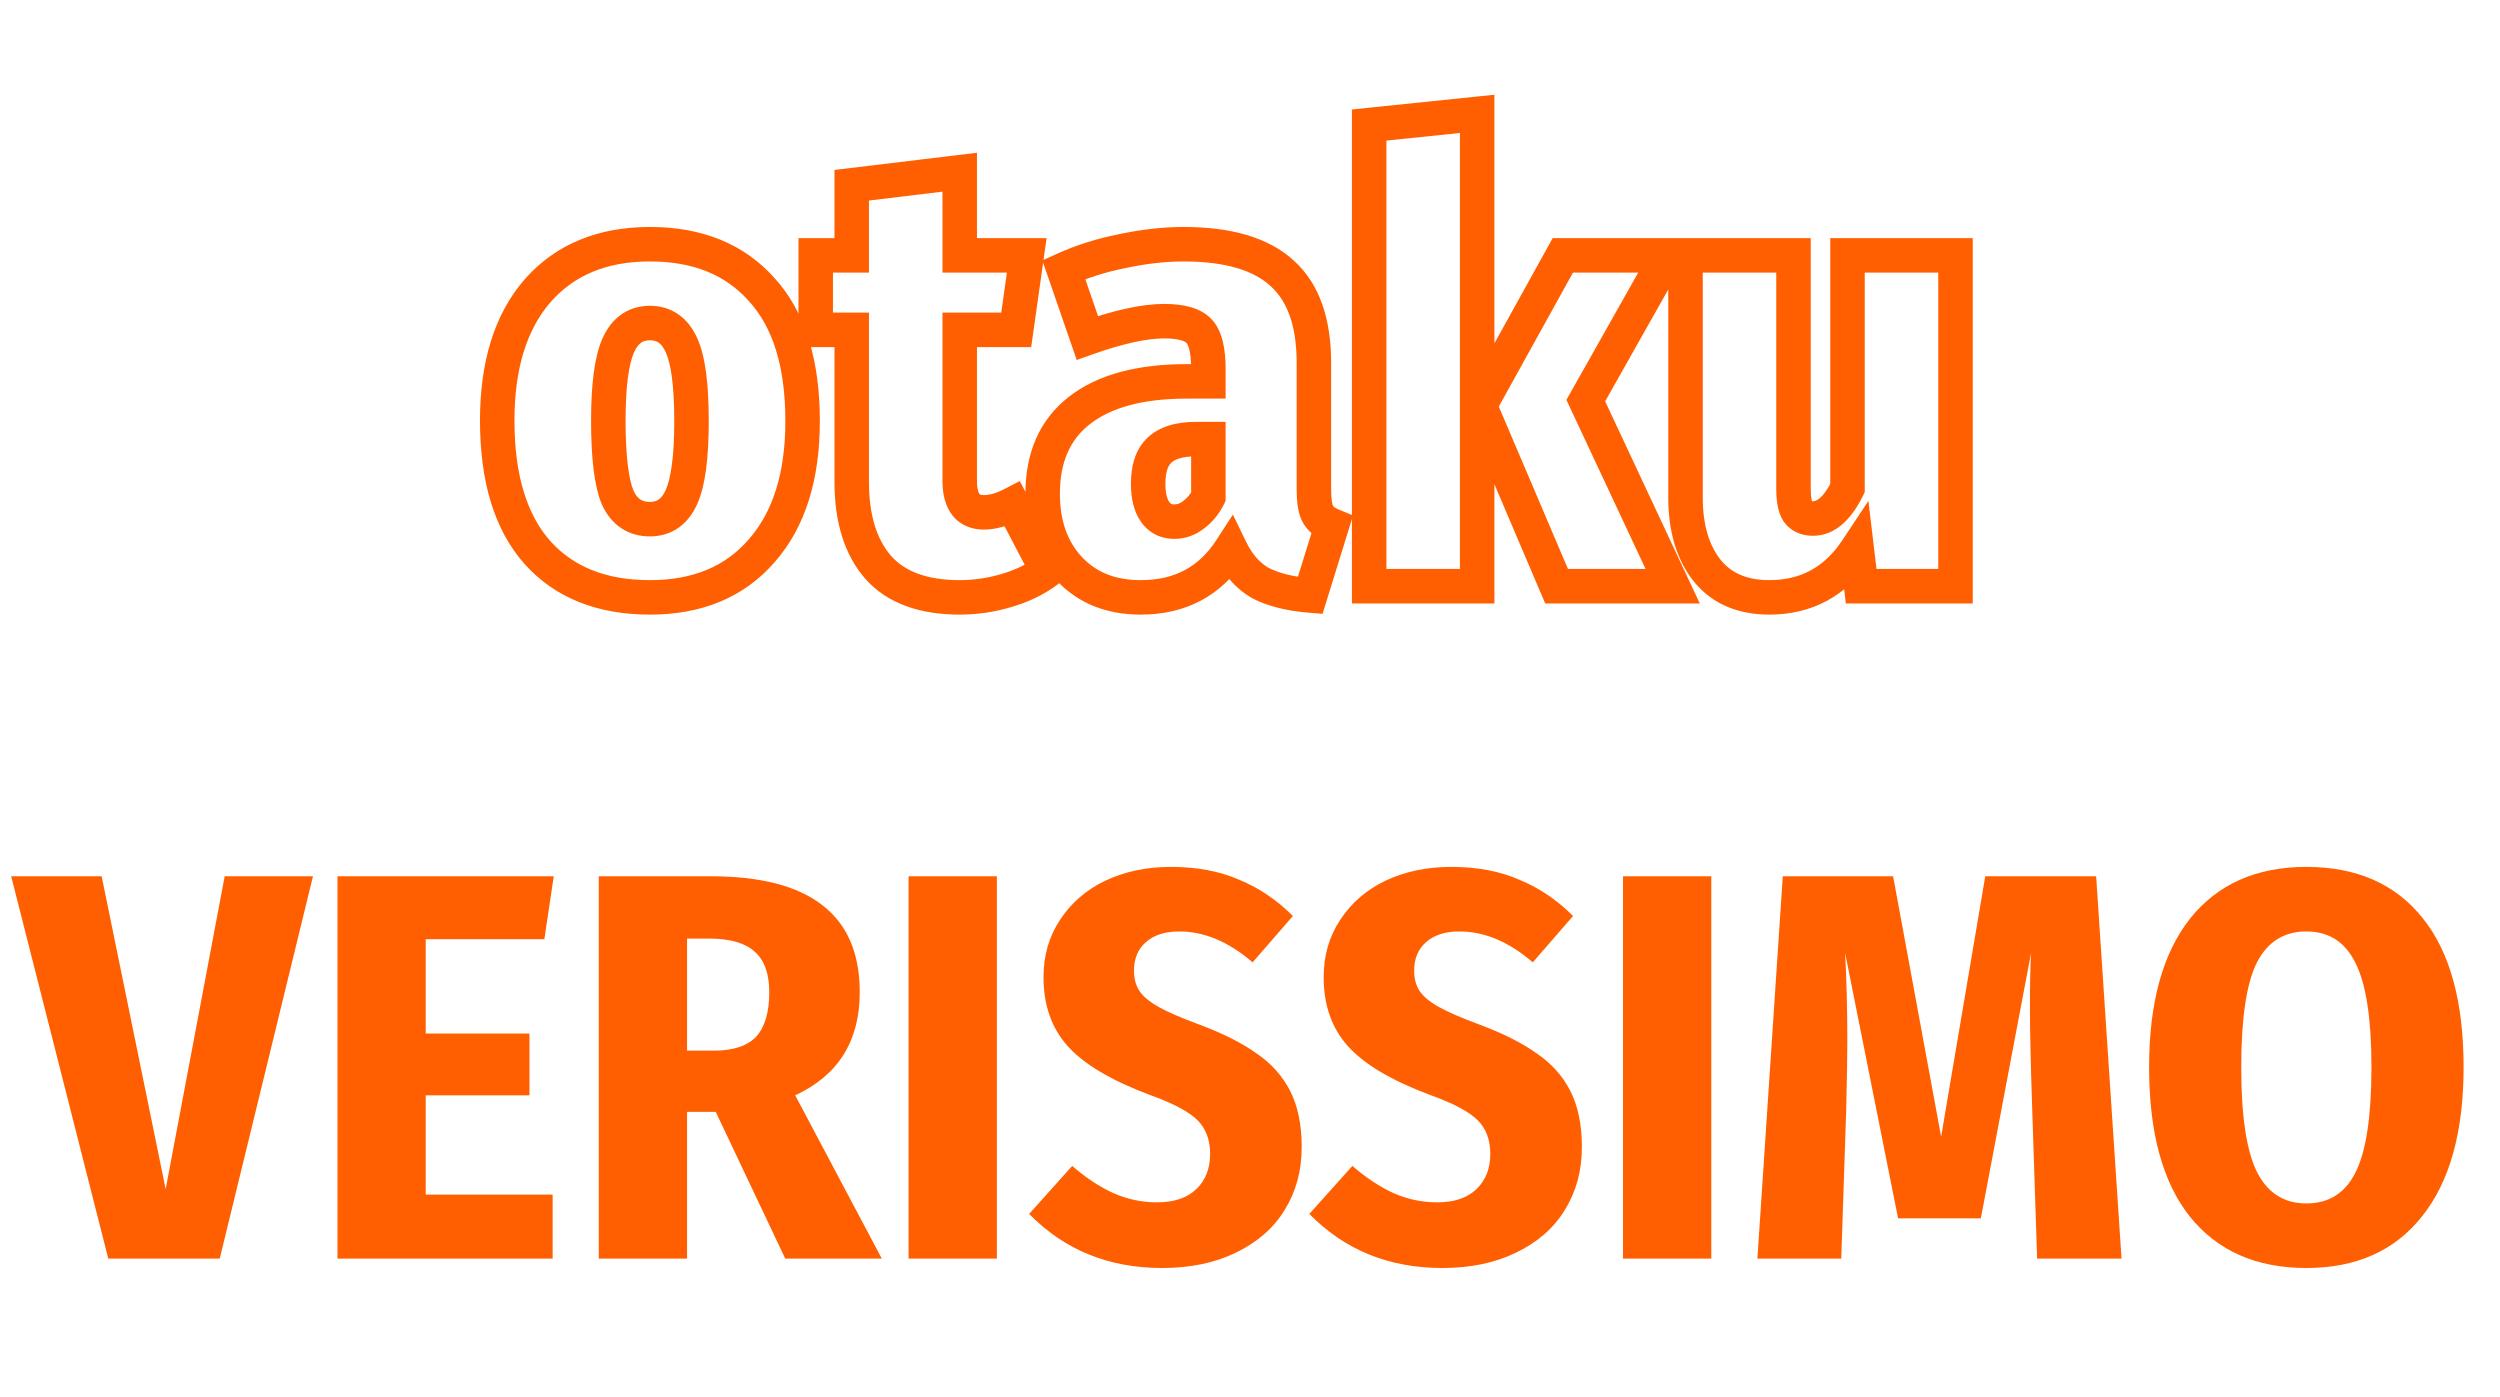 <svg width="145" height="81" viewBox="0 0 145 81" fill="none" xmlns="http://www.w3.org/2000/svg">
<path d="M44.175 16.792L43.428 17.457L43.433 17.462L43.438 17.468L44.175 16.792ZM44.175 31.948L43.424 31.287L43.419 31.293L44.175 31.948ZM31.179 32.056L30.432 32.721L30.437 32.726L31.179 32.056ZM31.179 16.864L30.428 16.203L30.423 16.209L31.179 16.864ZM35.859 20.032L36.773 20.438V20.438L35.859 20.032ZM35.823 28.852L34.9 29.237L34.906 29.252L34.913 29.268L35.823 28.852ZM39.531 28.816L38.617 28.41L39.531 28.816ZM39.531 20.032L38.617 20.438L38.621 20.448L39.531 20.032ZM37.695 15.164C40.225 15.164 42.092 15.956 43.428 17.457L44.922 16.127C43.138 14.124 40.685 13.164 37.695 13.164V15.164ZM43.438 17.468C44.792 18.945 45.551 21.206 45.551 24.424H47.551C47.551 20.922 46.726 18.095 44.912 16.116L43.438 17.468ZM45.551 24.424C45.551 27.481 44.8 29.724 43.424 31.287L44.926 32.609C46.718 30.572 47.551 27.799 47.551 24.424H45.551ZM43.419 31.293C42.08 32.838 40.216 33.648 37.695 33.648V35.648C40.694 35.648 43.15 34.658 44.931 32.603L43.419 31.293ZM37.695 33.648C35.133 33.648 33.255 32.863 31.921 31.386L30.437 32.726C32.223 34.705 34.688 35.648 37.695 35.648V33.648ZM31.926 31.391C30.587 29.888 29.839 27.608 29.839 24.388H27.839C27.839 27.888 28.651 30.72 30.432 32.721L31.926 31.391ZM29.839 24.388C29.839 21.328 30.58 19.082 31.935 17.519L30.423 16.209C28.658 18.246 27.839 21.016 27.839 24.388H29.839ZM31.93 17.525C33.294 15.974 35.174 15.164 37.695 15.164V13.164C34.696 13.164 32.232 14.154 30.428 16.203L31.93 17.525ZM37.695 17.736C37.094 17.736 36.524 17.894 36.029 18.243C35.542 18.587 35.191 19.072 34.945 19.626L36.773 20.438C36.91 20.128 37.058 19.965 37.183 19.877C37.3 19.794 37.455 19.736 37.695 19.736V17.736ZM34.945 19.626C34.469 20.697 34.283 22.333 34.283 24.388H36.283C36.283 22.363 36.481 21.095 36.773 20.438L34.945 19.626ZM34.283 24.388C34.283 26.507 34.456 28.173 34.9 29.237L36.746 28.467C36.469 27.803 36.283 26.493 36.283 24.388H34.283ZM34.913 29.268C35.165 29.817 35.524 30.293 36.02 30.627C36.521 30.963 37.094 31.112 37.695 31.112V29.112C37.431 29.112 37.261 29.05 37.137 28.967C37.01 28.881 36.865 28.727 36.732 28.436L34.913 29.268ZM37.695 31.112C38.295 31.112 38.866 30.954 39.361 30.605C39.848 30.261 40.198 29.776 40.445 29.222L38.617 28.41C38.479 28.72 38.332 28.883 38.207 28.971C38.09 29.054 37.934 29.112 37.695 29.112V31.112ZM40.445 29.222C40.921 28.151 41.107 26.501 41.107 24.424H39.107C39.107 26.475 38.909 27.753 38.617 28.41L40.445 29.222ZM41.107 24.424C41.107 22.329 40.922 20.671 40.44 19.616L38.621 20.448C38.907 21.073 39.107 22.343 39.107 24.424H41.107ZM40.445 19.626C40.198 19.072 39.848 18.587 39.361 18.243C38.866 17.894 38.295 17.736 37.695 17.736V19.736C37.934 19.736 38.09 19.794 38.207 19.877C38.332 19.965 38.479 20.128 38.617 20.438L40.445 19.626ZM60.74 33.1L61.34 33.9L62.02 33.39L61.626 32.636L60.74 33.1ZM58.364 34.252L58.086 33.291L58.079 33.294L58.364 34.252ZM50.948 32.92L50.196 33.58L50.203 33.587L50.948 32.92ZM49.4 19.132H50.4V18.132H49.4V19.132ZM47.312 19.132H46.312V20.132H47.312V19.132ZM47.312 14.812V13.812H46.312V14.812H47.312ZM49.4 14.812V15.812H50.4V14.812H49.4ZM49.4 10.744L49.28 9.751L48.4 9.857V10.744H49.4ZM55.664 9.988H56.664V8.86L55.544 8.995L55.664 9.988ZM55.664 14.812H54.664V15.812H55.664V14.812ZM59.552 14.812L60.542 14.952L60.703 13.812H59.552V14.812ZM58.94 19.132V20.132H59.808L59.93 19.272L58.94 19.132ZM55.664 19.132V18.132H54.664V19.132H55.664ZM58.724 29.248L59.61 28.784L59.147 27.901L58.262 28.361L58.724 29.248ZM60.14 32.3C59.576 32.723 58.897 33.057 58.086 33.291L58.642 35.213C59.655 34.919 60.559 34.485 61.34 33.9L60.14 32.3ZM58.079 33.294C57.282 33.53 56.478 33.648 55.664 33.648V35.648C56.674 35.648 57.67 35.502 58.649 35.211L58.079 33.294ZM55.664 33.648C53.728 33.648 52.473 33.124 51.693 32.253L50.203 33.587C51.486 35.02 53.376 35.648 55.664 35.648V33.648ZM51.699 32.26C50.878 31.324 50.4 29.934 50.4 27.952H48.4C48.4 30.242 48.954 32.164 50.196 33.58L51.699 32.26ZM50.4 27.952V19.132H48.4V27.952H50.4ZM49.4 18.132H47.312V20.132H49.4V18.132ZM48.312 19.132V14.812H46.312V19.132H48.312ZM47.312 15.812H49.4V13.812H47.312V15.812ZM50.4 14.812V10.744H48.4V14.812H50.4ZM49.52 11.737L55.783 10.981L55.544 8.995L49.28 9.751L49.52 11.737ZM54.664 9.988V14.812H56.664V9.988H54.664ZM55.664 15.812H59.552V13.812H55.664V15.812ZM58.562 14.672L57.95 18.992L59.93 19.272L60.542 14.952L58.562 14.672ZM58.94 18.132H55.664V20.132H58.94V18.132ZM54.664 19.132V27.88H56.664V19.132H54.664ZM54.664 27.88C54.664 28.591 54.795 29.308 55.22 29.864C55.685 30.472 56.363 30.716 57.068 30.716V28.716C56.941 28.716 56.878 28.695 56.853 28.685C56.834 28.676 56.824 28.669 56.809 28.649C56.767 28.594 56.664 28.393 56.664 27.88H54.664ZM57.068 30.716C57.778 30.716 58.489 30.497 59.185 30.135L58.262 28.361C57.758 28.623 57.366 28.716 57.068 28.716V30.716ZM57.838 29.712L59.854 33.564L61.626 32.636L59.61 28.784L57.838 29.712ZM77.25 30.472L78.206 30.768L78.476 29.895L77.631 29.547L77.25 30.472ZM75.99 34.54L75.909 35.537L76.708 35.602L76.946 34.836L75.99 34.54ZM73.11 33.82L72.617 34.69L72.634 34.7L72.652 34.709L73.11 33.82ZM71.382 31.876L72.282 31.439L71.507 29.847L70.544 31.331L71.382 31.876ZM62.022 32.992L62.753 32.309L62.022 32.992ZM62.598 23.812L63.213 24.601L63.215 24.599L62.598 23.812ZM70.086 22.12V23.12H71.086V22.12H70.086ZM69.546 19.204L68.817 19.888L68.817 19.888L69.546 19.204ZM63.066 19.6L62.121 19.927L62.451 20.88L63.401 20.542L63.066 19.6ZM61.698 15.64L61.285 14.73L60.456 15.106L60.753 15.966L61.698 15.64ZM65.118 14.56L65.311 15.541L65.318 15.54L65.325 15.538L65.118 14.56ZM74.37 15.856L73.693 16.591L73.701 16.599L74.37 15.856ZM69.222 29.86L68.631 29.054L68.618 29.063L68.605 29.074L69.222 29.86ZM70.086 28.816L70.981 29.263L71.086 29.052V28.816H70.086ZM70.086 25.468H71.086V24.468H70.086V25.468ZM67.242 26.116L67.929 26.843L67.93 26.842L67.242 26.116ZM66.99 29.68L67.814 29.113V29.113L66.99 29.68ZM75.206 28.384C75.206 29.061 75.274 29.728 75.528 30.235L77.317 29.341C77.283 29.272 77.206 29.003 77.206 28.384H75.206ZM75.528 30.235C75.814 30.808 76.321 31.171 76.87 31.397L77.631 29.547C77.364 29.437 77.319 29.344 77.317 29.341L75.528 30.235ZM76.295 30.176L75.035 34.244L76.946 34.836L78.206 30.768L76.295 30.176ZM76.072 33.543C74.978 33.454 74.158 33.235 73.569 32.931L72.652 34.709C73.551 35.173 74.651 35.434 75.909 35.537L76.072 33.543ZM73.603 32.95C73.091 32.66 72.643 32.18 72.282 31.439L70.483 32.313C70.986 33.348 71.69 34.164 72.617 34.69L73.603 32.95ZM70.544 31.331C69.536 32.884 68.118 33.648 66.162 33.648V35.648C68.767 35.648 70.829 34.564 72.221 32.421L70.544 31.331ZM66.162 33.648C64.668 33.648 63.568 33.181 62.753 32.309L61.292 33.675C62.541 35.011 64.201 35.648 66.162 35.648V33.648ZM62.753 32.309C61.926 31.425 61.474 30.234 61.474 28.636H59.474C59.474 30.638 60.055 32.351 61.292 33.675L62.753 32.309ZM61.474 28.636C61.474 26.771 62.085 25.48 63.213 24.601L61.984 23.023C60.28 24.352 59.474 26.277 59.474 28.636H61.474ZM63.215 24.599C64.412 23.662 66.234 23.12 68.826 23.12V21.12C65.994 21.12 63.665 21.706 61.982 23.025L63.215 24.599ZM68.826 23.12H70.086V21.12H68.826V23.12ZM71.086 22.12V21.4H69.086V22.12H71.086ZM71.086 21.4C71.086 20.293 70.919 19.206 70.276 18.52L68.817 19.888C68.893 19.97 69.086 20.347 69.086 21.4H71.086ZM70.276 18.52C69.617 17.817 68.573 17.628 67.53 17.628V19.628C68.456 19.628 68.756 19.823 68.817 19.888L70.276 18.52ZM67.53 17.628C66.213 17.628 64.6 17.994 62.732 18.658L63.401 20.542C65.18 19.91 66.544 19.628 67.53 19.628V17.628ZM64.012 19.273L62.644 15.313L60.753 15.966L62.121 19.927L64.012 19.273ZM62.112 16.55C63.092 16.105 64.157 15.768 65.311 15.541L64.926 13.579C63.631 13.832 62.416 14.215 61.285 14.73L62.112 16.55ZM65.325 15.538C66.516 15.287 67.622 15.164 68.646 15.164V13.164C67.463 13.164 66.217 13.305 64.912 13.582L65.325 15.538ZM68.646 15.164C71.122 15.164 72.733 15.707 73.693 16.591L75.048 15.121C73.56 13.749 71.355 13.164 68.646 13.164V15.164ZM73.701 16.599C74.637 17.443 75.206 18.847 75.206 21.04H77.206C77.206 18.529 76.552 16.477 75.04 15.113L73.701 16.599ZM75.206 21.04V28.384H77.206V21.04H75.206ZM68.106 31.256C68.75 31.256 69.337 31.042 69.84 30.646L68.605 29.074C68.436 29.206 68.279 29.256 68.106 29.256V31.256ZM69.814 30.666C70.312 30.301 70.7 29.825 70.981 29.263L69.192 28.369C69.041 28.671 68.853 28.891 68.631 29.054L69.814 30.666ZM71.086 28.816V25.468H69.086V28.816H71.086ZM70.086 24.468H69.366V26.468H70.086V24.468ZM69.366 24.468C68.282 24.468 67.274 24.709 66.555 25.39L67.93 26.842C68.123 26.659 68.531 26.468 69.366 26.468V24.468ZM66.556 25.389C65.843 26.062 65.594 27.033 65.594 28.06H67.594C67.594 27.311 67.778 26.986 67.929 26.843L66.556 25.389ZM65.594 28.06C65.594 28.864 65.744 29.632 66.166 30.247L67.814 29.113C67.709 28.96 67.594 28.648 67.594 28.06H65.594ZM66.166 30.247C66.624 30.912 67.309 31.256 68.106 31.256V29.256C67.944 29.256 67.885 29.216 67.814 29.113L66.166 30.247ZM85.675 6.604H86.675V5.495L85.572 5.609L85.675 6.604ZM85.675 34V35H86.675V34H85.675ZM79.411 34H78.411V35H79.411V34ZM79.411 7.252L79.308 6.257L78.411 6.35V7.252H79.411ZM96.727 14.812L97.598 15.303L98.439 13.812H96.727V14.812ZM91.975 23.236L91.104 22.745L90.851 23.193L91.07 23.66L91.975 23.236ZM97.015 34V35H98.588L97.921 33.576L97.015 34ZM90.283 34L89.363 34.392L89.622 35H90.283V34ZM85.819 23.524L84.944 23.04L84.708 23.467L84.899 23.916L85.819 23.524ZM90.643 14.812V13.812H90.054L89.768 14.328L90.643 14.812ZM84.675 6.604V34H86.675V6.604H84.675ZM85.675 33H79.411V35H85.675V33ZM80.411 34V7.252H78.411V34H80.411ZM79.514 8.247L85.778 7.599L85.572 5.609L79.308 6.257L79.514 8.247ZM95.856 14.321L91.104 22.745L92.846 23.727L97.598 15.303L95.856 14.321ZM91.07 23.66L96.11 34.424L97.921 33.576L92.881 22.812L91.07 23.66ZM97.015 33H90.283V35H97.015V33ZM91.203 33.608L86.739 23.132L84.899 23.916L89.363 34.392L91.203 33.608ZM86.694 24.008L91.518 15.296L89.768 14.328L84.944 23.04L86.694 24.008ZM90.643 15.812H96.727V13.812H90.643V15.812ZM113.419 34V35H114.419V34H113.419ZM107.947 34L106.954 34.118L107.059 35H107.947V34ZM107.695 31.876L108.689 31.758L108.367 29.051L106.862 31.324L107.695 31.876ZM99.019 33.1L98.237 33.723L98.244 33.731L99.019 33.1ZM97.76 14.812V13.812H96.76V14.812H97.76ZM104.023 14.812H105.023V13.812H104.023V14.812ZM104.275 29.68L103.432 30.217L103.448 30.243L103.467 30.268L104.275 29.68ZM107.155 28.312L108.054 28.752L108.155 28.544V28.312H107.155ZM107.155 14.812V13.812H106.155V14.812H107.155ZM113.419 14.812H114.419V13.812H113.419V14.812ZM113.419 33H107.947V35H113.419V33ZM108.941 33.882L108.689 31.758L106.702 31.994L106.954 34.118L108.941 33.882ZM106.862 31.324C105.817 32.901 104.434 33.648 102.619 33.648V35.648C105.125 35.648 107.126 34.547 108.529 32.428L106.862 31.324ZM102.619 33.648C101.302 33.648 100.411 33.226 99.795 32.469L98.244 33.731C99.308 35.038 100.817 35.648 102.619 35.648V33.648ZM99.802 32.477C99.142 31.648 98.76 30.474 98.76 28.852H96.76C96.76 30.782 97.217 32.441 98.237 33.722L99.802 32.477ZM98.76 28.852V14.812H96.76V28.852H98.76ZM97.76 15.812H104.023V13.812H97.76V15.812ZM103.023 14.812V28.348H105.023V14.812H103.023ZM103.023 28.348C103.023 29.006 103.102 29.698 103.432 30.217L105.119 29.143C105.126 29.155 105.097 29.111 105.069 28.963C105.042 28.821 105.023 28.619 105.023 28.348H103.023ZM103.467 30.268C103.882 30.839 104.5 31.076 105.139 31.076V29.076C105.061 29.076 105.041 29.063 105.052 29.068C105.058 29.07 105.066 29.075 105.074 29.082C105.082 29.088 105.085 29.093 105.084 29.092L103.467 30.268ZM105.139 31.076C106.509 31.076 107.435 30.015 108.054 28.752L106.257 27.872C105.724 28.961 105.306 29.076 105.139 29.076V31.076ZM108.155 28.312V14.812H106.155V28.312H108.155ZM107.155 15.812H113.419V13.812H107.155V15.812ZM112.419 14.812V34H114.419V14.812H112.419Z" fill="#FF5F00"/>
<path d="M18.152 50.824L12.744 73H6.28L0.648 50.824H5.896L9.608 68.968L13.032 50.824H18.152ZM32.117 50.824L31.573 54.472H24.692V59.944H30.709V63.528H24.692V69.288H32.053V73H19.573V50.824H32.117ZM41.513 64.488H39.849V73H34.729V50.824H41.225C44.126 50.824 46.291 51.389 47.721 52.52C49.15 53.629 49.865 55.304 49.865 57.544C49.865 60.381 48.617 62.376 46.121 63.528L51.145 73H45.545L41.513 64.488ZM39.849 60.936H41.417C42.526 60.936 43.337 60.669 43.849 60.136C44.361 59.581 44.617 58.717 44.617 57.544C44.617 56.477 44.339 55.699 43.785 55.208C43.23 54.696 42.355 54.44 41.161 54.44H39.849V60.936ZM57.818 50.824V73H52.697V50.824H57.818ZM67.915 50.28C69.409 50.28 70.721 50.525 71.851 51.016C73.003 51.485 74.049 52.189 74.987 53.128L72.651 55.816C71.265 54.621 69.846 54.024 68.395 54.024C67.585 54.024 66.945 54.227 66.475 54.632C66.006 55.037 65.771 55.592 65.771 56.296C65.771 56.765 65.878 57.16 66.091 57.48C66.305 57.8 66.678 58.109 67.211 58.408C67.745 58.707 68.534 59.048 69.579 59.432C70.945 59.944 72.043 60.499 72.875 61.096C73.729 61.672 74.379 62.397 74.827 63.272C75.275 64.147 75.499 65.235 75.499 66.536C75.499 67.901 75.169 69.117 74.507 70.184C73.867 71.229 72.929 72.051 71.691 72.648C70.475 73.245 69.046 73.544 67.403 73.544C64.31 73.544 61.739 72.499 59.691 70.408L62.187 67.624C62.977 68.307 63.766 68.829 64.555 69.192C65.366 69.555 66.219 69.736 67.115 69.736C68.097 69.736 68.854 69.48 69.387 68.968C69.921 68.456 70.187 67.773 70.187 66.92C70.187 66.109 69.942 65.459 69.451 64.968C68.961 64.477 68.033 63.987 66.667 63.496C64.449 62.664 62.87 61.725 61.931 60.68C60.993 59.635 60.523 58.301 60.523 56.68C60.523 55.421 60.843 54.312 61.483 53.352C62.123 52.371 62.998 51.613 64.107 51.08C65.238 50.547 66.507 50.28 67.915 50.28ZM84.165 50.28C85.659 50.28 86.971 50.525 88.101 51.016C89.253 51.485 90.299 52.189 91.237 53.128L88.901 55.816C87.515 54.621 86.096 54.024 84.645 54.024C83.835 54.024 83.195 54.227 82.725 54.632C82.256 55.037 82.021 55.592 82.021 56.296C82.021 56.765 82.128 57.16 82.341 57.48C82.555 57.8 82.928 58.109 83.461 58.408C83.995 58.707 84.784 59.048 85.829 59.432C87.195 59.944 88.293 60.499 89.125 61.096C89.979 61.672 90.629 62.397 91.077 63.272C91.525 64.147 91.749 65.235 91.749 66.536C91.749 67.901 91.419 69.117 90.757 70.184C90.117 71.229 89.179 72.051 87.941 72.648C86.725 73.245 85.296 73.544 83.653 73.544C80.56 73.544 77.989 72.499 75.941 70.408L78.437 67.624C79.227 68.307 80.016 68.829 80.805 69.192C81.616 69.555 82.469 69.736 83.365 69.736C84.347 69.736 85.104 69.48 85.637 68.968C86.171 68.456 86.437 67.773 86.437 66.92C86.437 66.109 86.192 65.459 85.701 64.968C85.211 64.477 84.283 63.987 82.917 63.496C80.699 62.664 79.12 61.725 78.181 60.68C77.243 59.635 76.773 58.301 76.773 56.68C76.773 55.421 77.093 54.312 77.733 53.352C78.373 52.371 79.248 51.613 80.357 51.08C81.488 50.547 82.757 50.28 84.165 50.28ZM99.255 50.824V73H94.135V50.824H99.255ZM123.049 73H118.153L117.865 64.232C117.779 61.672 117.737 59.784 117.737 58.568C117.737 57.075 117.758 55.976 117.801 55.272L114.889 70.664H110.089L107.017 55.272C107.102 56.893 107.145 58.611 107.145 60.424C107.145 61.235 107.123 62.536 107.081 64.328L106.793 73H101.929L103.401 50.824H109.801L112.585 65.928L115.145 50.824H121.577L123.049 73ZM133.768 50.28C136.69 50.28 138.941 51.272 140.52 53.256C142.098 55.219 142.888 58.099 142.888 61.896C142.888 65.651 142.088 68.531 140.488 70.536C138.909 72.541 136.669 73.544 133.768 73.544C130.866 73.544 128.616 72.552 127.016 70.568C125.437 68.584 124.648 65.693 124.648 61.896C124.648 58.163 125.437 55.293 127.016 53.288C128.616 51.283 130.866 50.28 133.768 50.28ZM133.768 54.024C132.466 54.024 131.506 54.632 130.888 55.848C130.29 57.064 129.992 59.08 129.992 61.896C129.992 64.755 130.301 66.792 130.92 68.008C131.538 69.203 132.488 69.8 133.768 69.8C135.069 69.8 136.018 69.203 136.616 68.008C137.234 66.792 137.544 64.755 137.544 61.896C137.544 59.08 137.234 57.064 136.616 55.848C136.018 54.632 135.069 54.024 133.768 54.024Z" fill="#FF5F00"/>
</svg>
